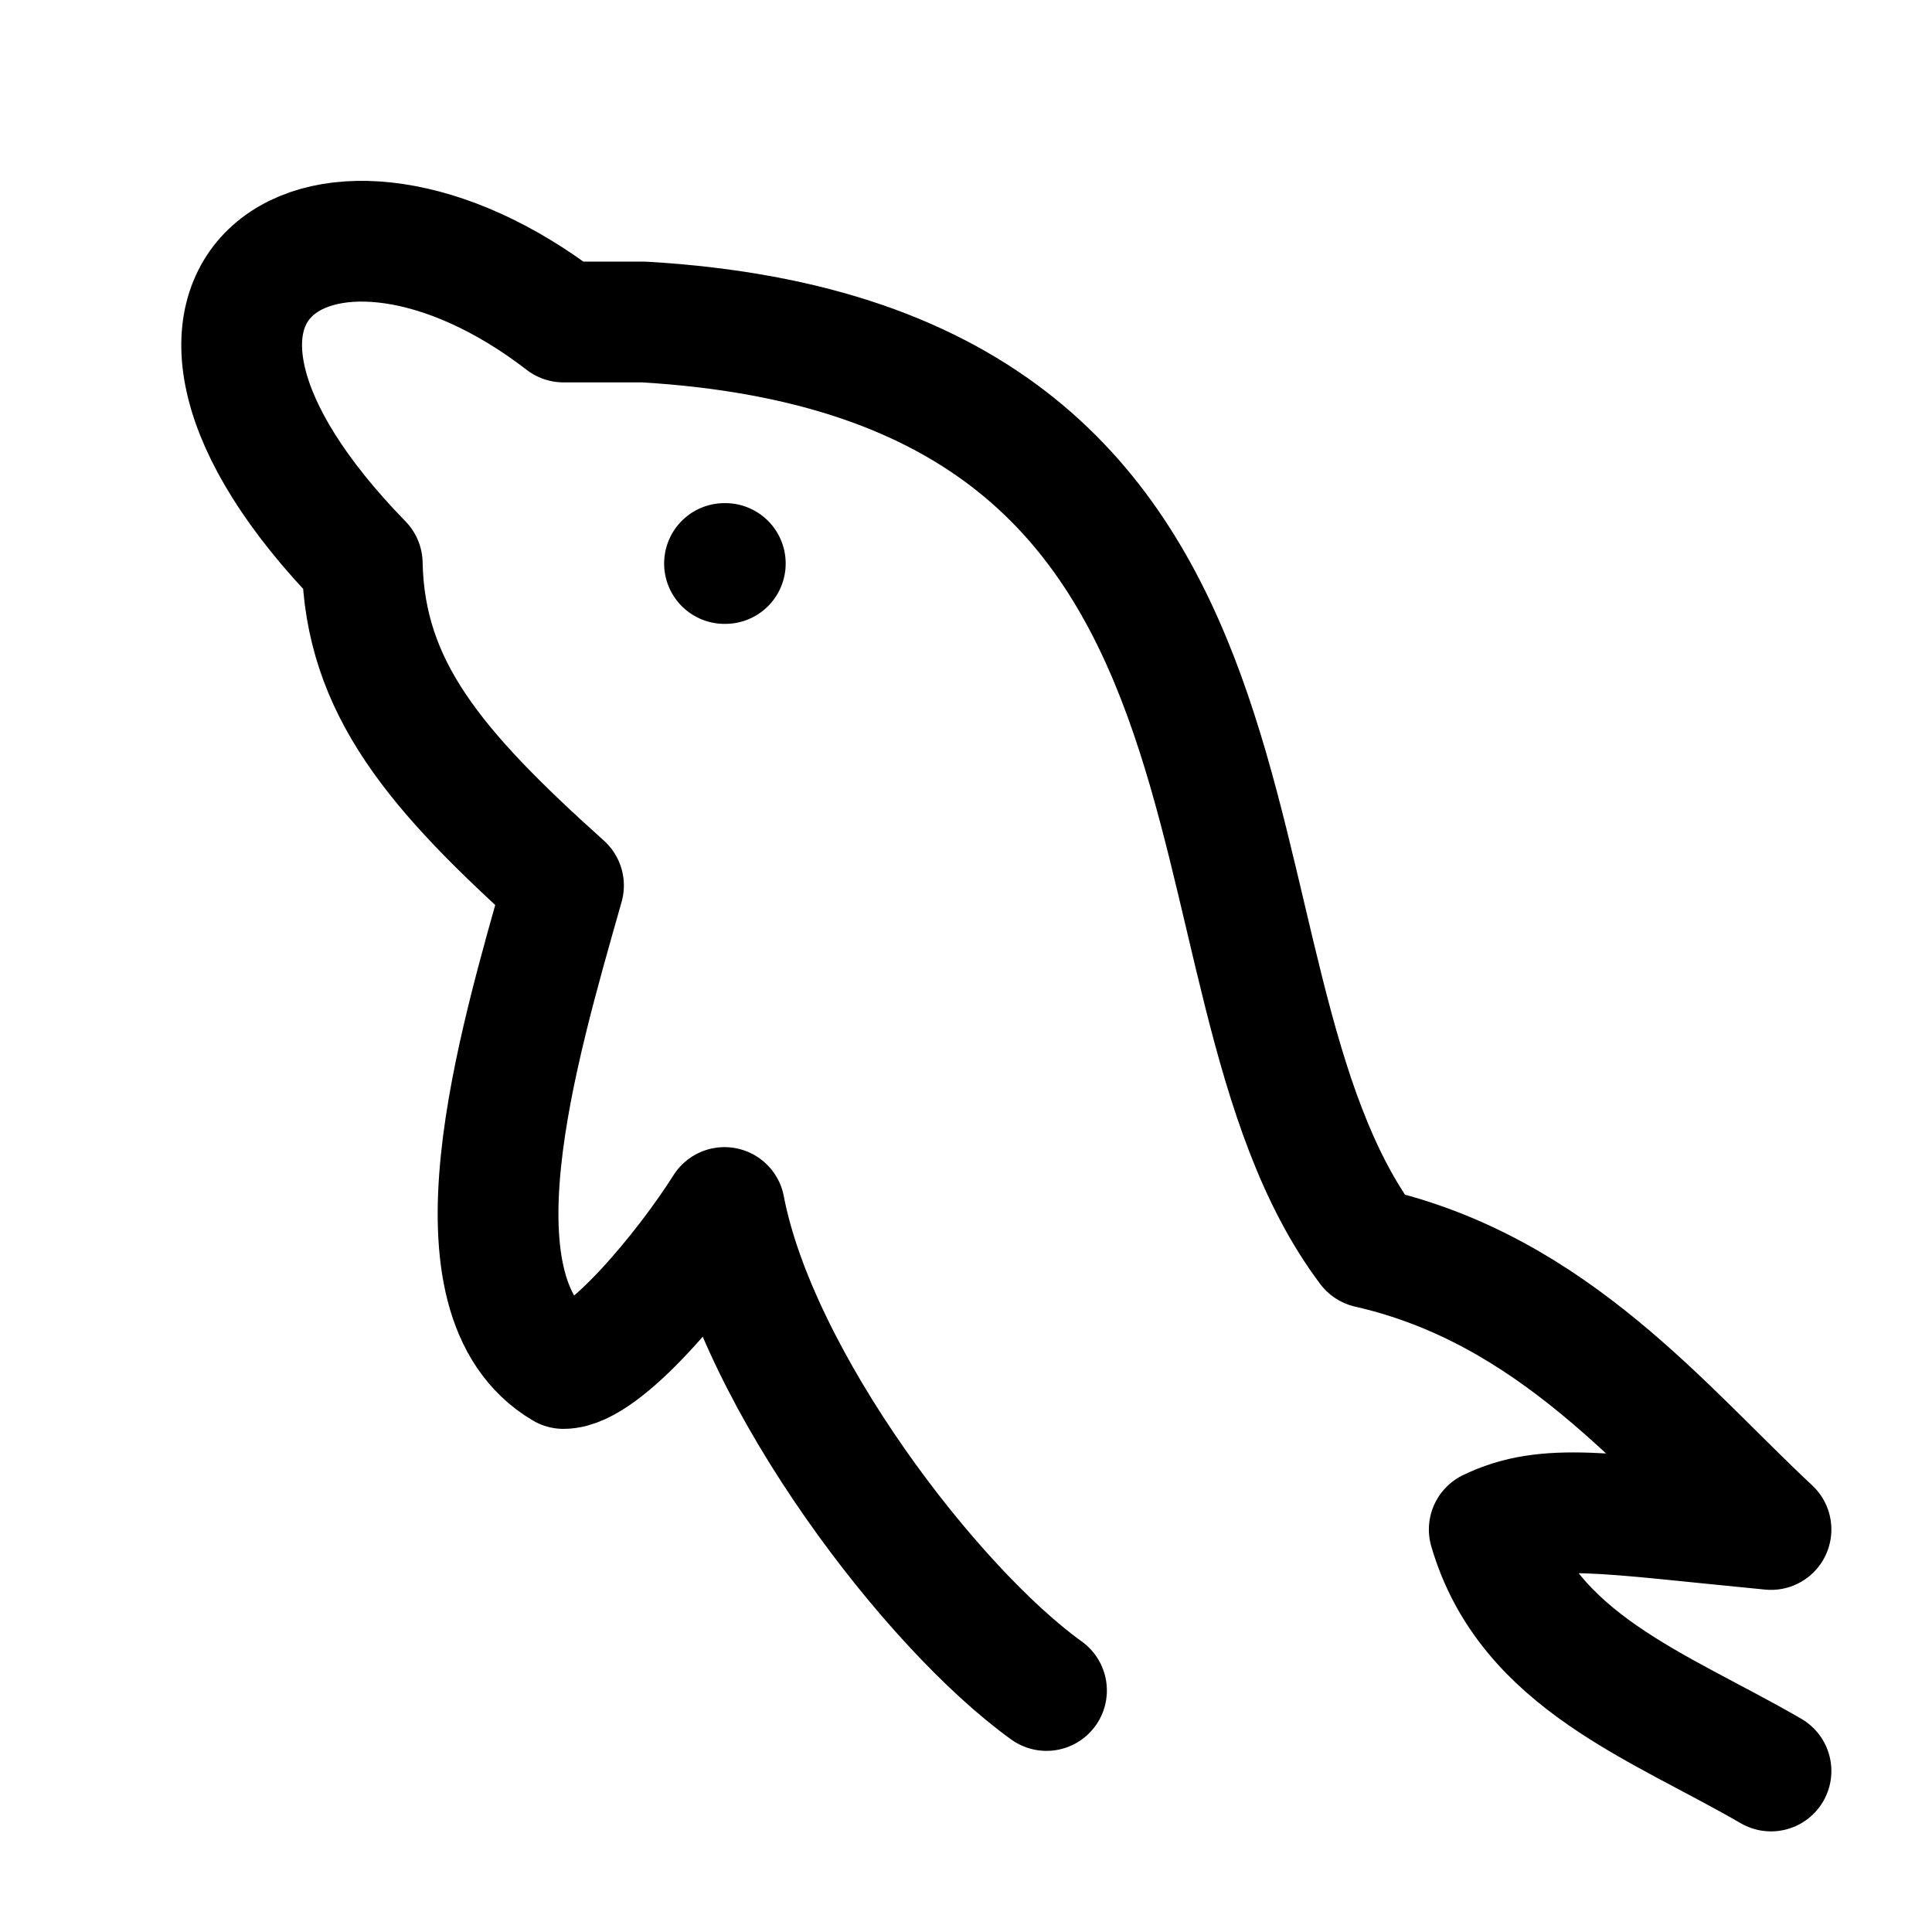 <svg width="24" height="24" viewBox="0 0 24 24" fill="none" xmlns="http://www.w3.org/2000/svg">
<path d="M13 21C11.573 19.974 9.41 17.146 9 15C8.514 15.77 7.499 17 7 17C5.501 16.112 6.426 13.027 7 11C5.404 9.567 4.532 8.542 4.5 7C1.15 3.56 4.056 1.73 7 4H8C16.482 4.5 14.421 12.07 17 15.5C19.295 16.022 20.665 17.754 22 19C19.914 18.8 19.216 18.656 18.5 19C18.978 20.64 20.623 21.2 22 22M9 7H9.01" stroke="currentColor" stroke-width="1.5" stroke-linecap="round" stroke-linejoin="round"/>
</svg>
